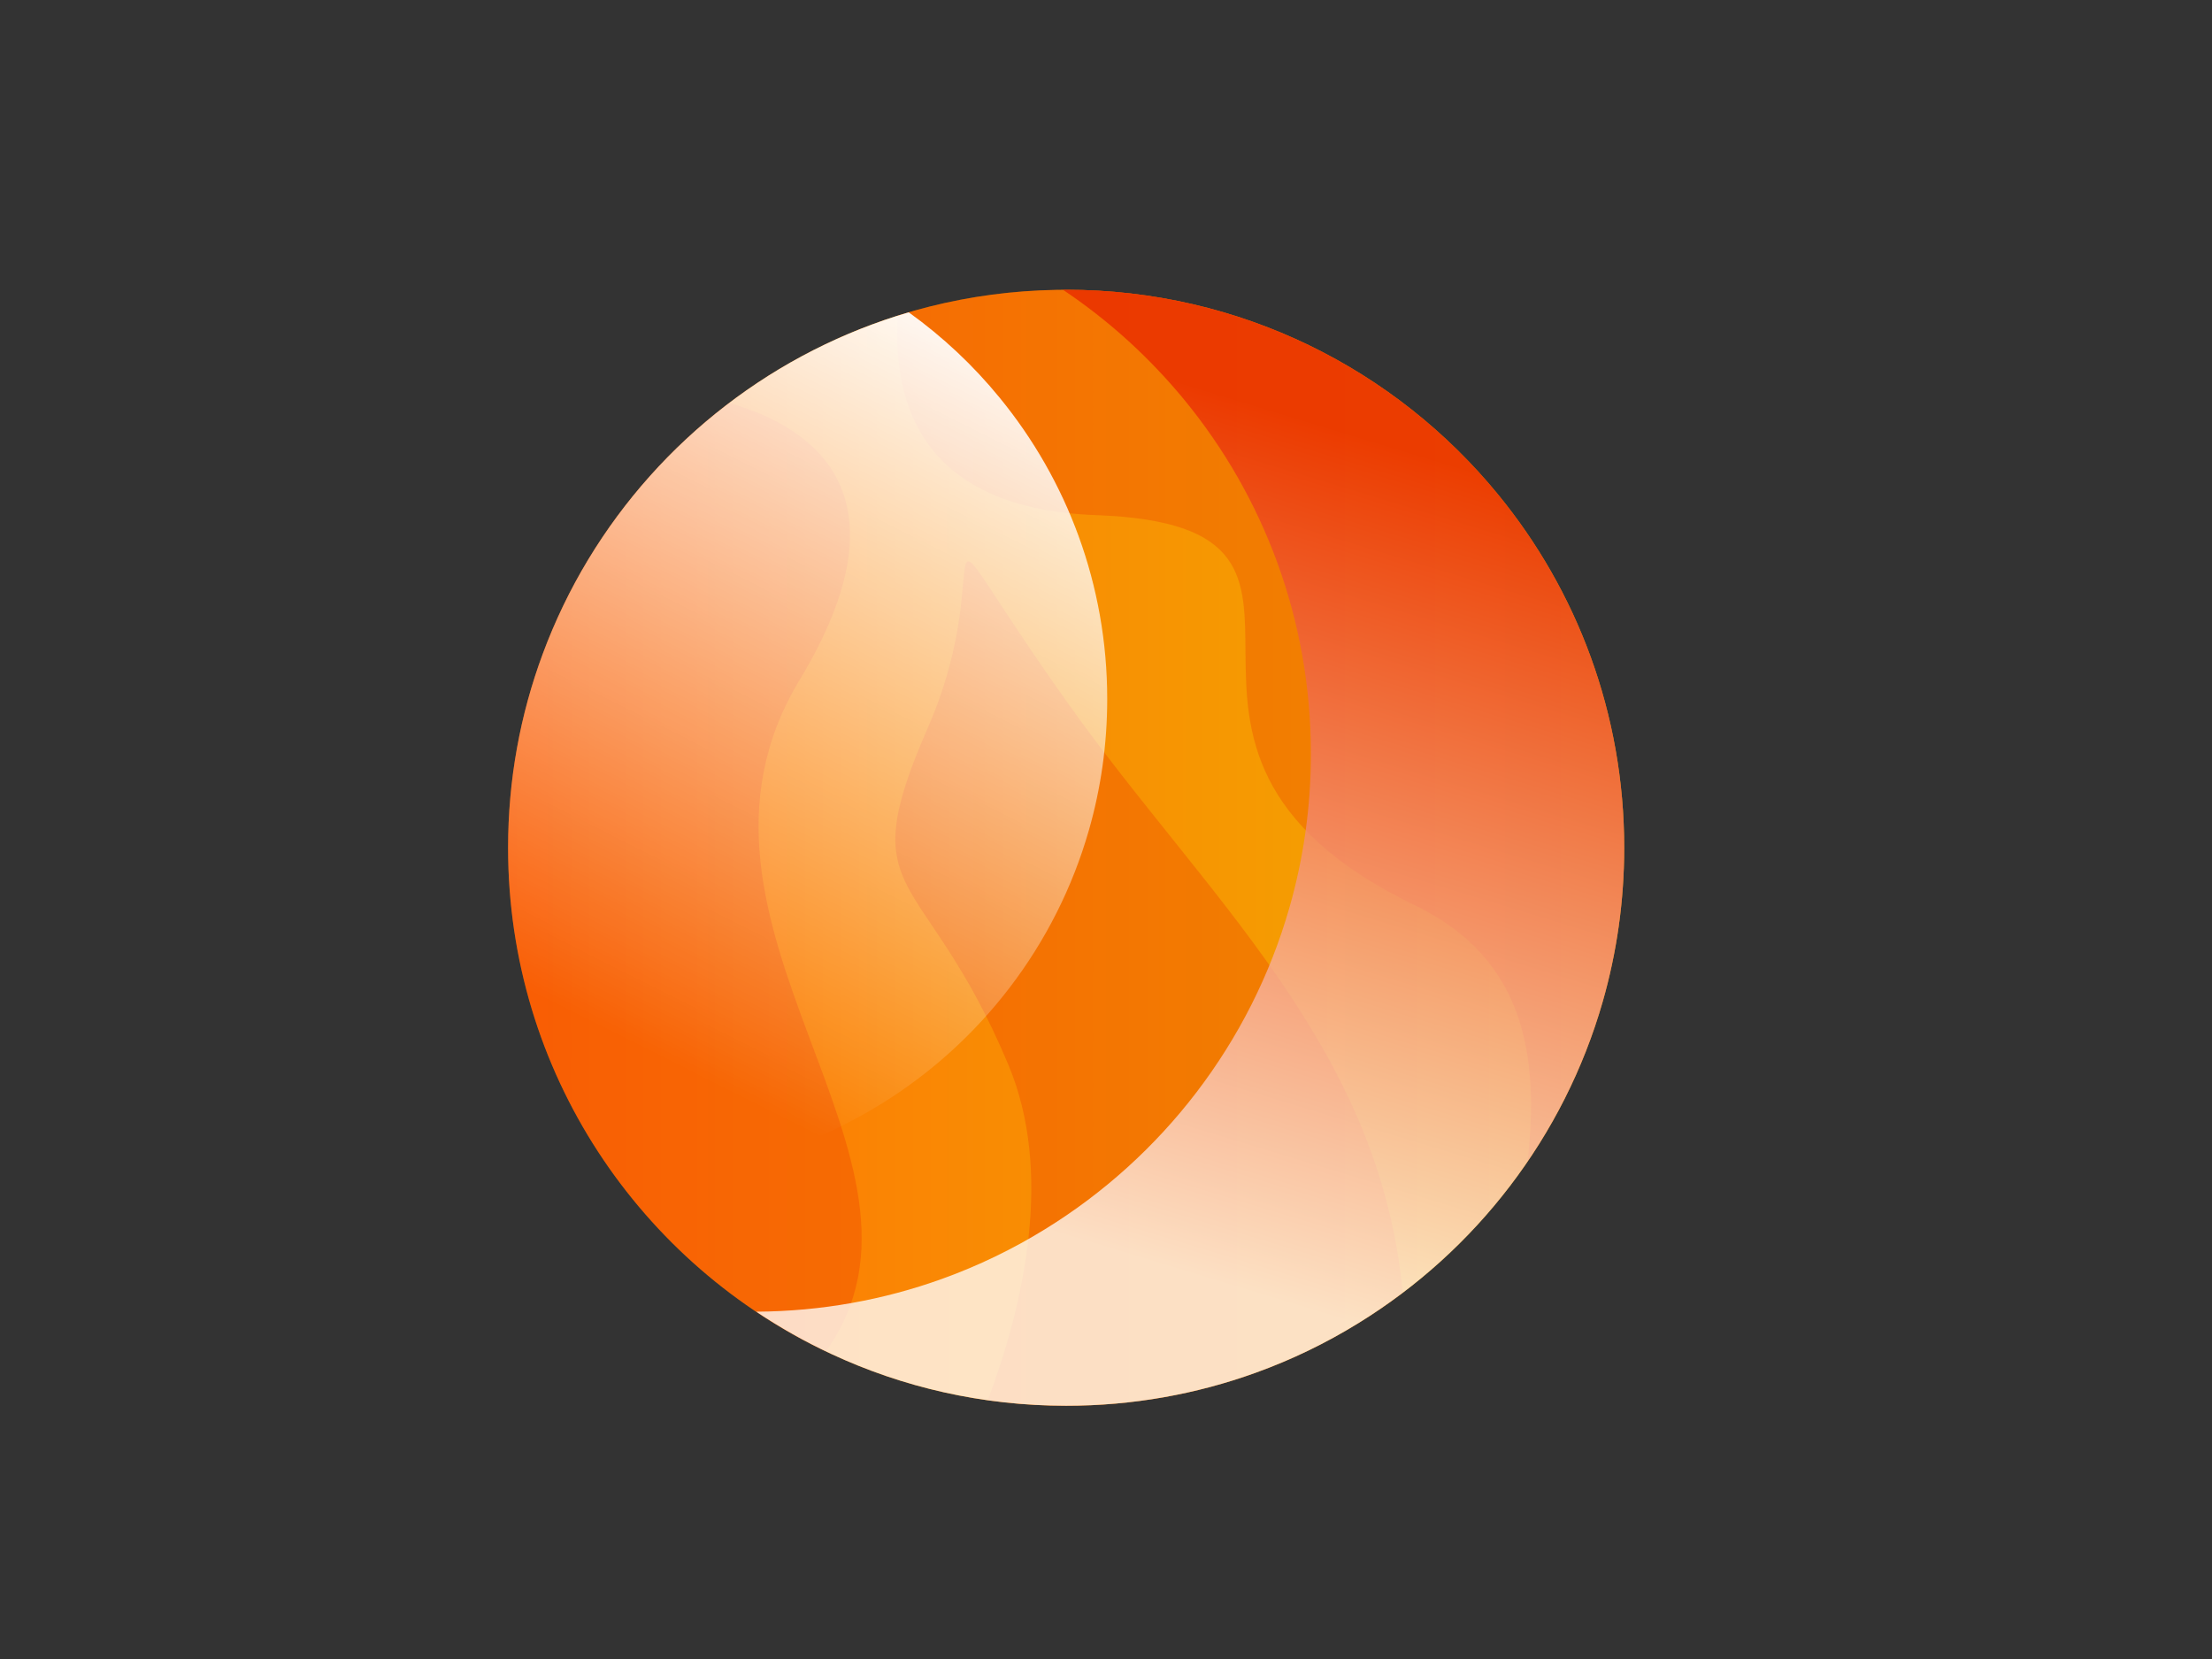 <?xml version="1.0" encoding="utf-8"?>
<!-- Generator: Adobe Illustrator 24.1.2, SVG Export Plug-In . SVG Version: 6.00 Build 0)  -->
<svg version="1.1" id="Calque_1" xmlns="http://www.w3.org/2000/svg" xmlns:xlink="http://www.w3.org/1999/xlink" x="0px" y="0px"
	 viewBox="0 0 800 600" style="enable-background:new 0 0 800 600;" xml:space="preserve">
<rect x="0" y="0" width="800" height="600" fill="#333333" stroke="none"/>
<style type="text/css">
	.st0{fill:url(#SVGID_1_);}
	.st1{opacity:0.25;fill:#E92700;}
	.st2{opacity:0.77;fill:url(#SVGID_2_);}
	.st3{fill:url(#SVGID_3_);}
</style>
<g>
	<linearGradient id="SVGID_1_" gradientUnits="userSpaceOnUse" x1="183.764" y1="306.605" x2="587.409" y2="306.605">
		<stop  offset="0" style="stop-color:#FF7006"/>
		<stop  offset="1" style="stop-color:#F1AE00"/>
	</linearGradient>
	<path class="st0" d="M587.41,306.61c0,19.29-2.71,37.97-7.77,55.64c-14,48.89-45.99,90.21-88.36,116.29
		c-11.67,7.21-24.14,13.25-37.24,17.97c-21.36,7.7-44.41,11.91-68.45,11.91c-30.37,0-59.18-6.7-85.01-18.76
		c-69-32.04-116.83-101.97-116.83-183.05c0-24.65,4.42-48.28,12.53-70.11c17.69-47.78,52.95-87.03,97.94-109.89
		c26.42-13.45,56.22-21.24,87.76-21.77c1.2-0.04,2.39-0.04,3.61-0.04c62.96,0,119.2,28.83,156.2,74.04
		C570.31,213.64,587.41,258.12,587.41,306.61z"/>
	<path class="st1" d="M289.16,245.96c40.38-66.87,5.49-91.3-25.4-100.23c-30.35,23.01-54,54.41-67.46,90.77
		c-8.11,21.83-12.53,45.46-12.53,70.11c0,80.33,46.96,149.7,114.92,182.13C348.28,419.15,235.6,334.67,289.16,245.96z"/>
	<path class="st1" d="M385.6,104.79c-1.22,0-2.41,0-3.61,0.04c-19.9,0.34-39.11,3.58-57.21,9.29c-2.17,31.79,8.59,69.89,71.74,72.19
		c109.36,3.98-3.98,83.51,115.32,141.17c39.8,19.24,44.84,54.63,40.63,92.59c11.93-17.5,21.2-36.96,27.17-57.82
		c5.06-17.67,7.77-36.35,7.77-55.64c0-48.49-17.1-92.97-45.61-127.78C504.79,133.63,448.56,104.79,385.6,104.79z"/>
	<path class="st1" d="M385.6,508.42c24.03,0,47.08-4.2,68.45-11.91c13.1-4.72,25.57-10.76,37.24-17.97
		c5.54-3.41,10.88-7.09,16.05-11c-8.54-89.86-71.7-143.57-121.41-213.62c-58.32-82.18-22.53-54.35-50.37,9.28
		c-27.84,63.63-1.33,49.05,29.16,121.95c16.2,38.74,5.83,85.71-7.45,121.23C366.53,507.67,375.97,508.42,385.6,508.42z"/>
	<linearGradient id="SVGID_2_" gradientUnits="userSpaceOnUse" x1="414.104" y1="456.62" x2="504.036" y2="161.33">
		<stop  offset="0" style="stop-color:#FFFFFF"/>
		<stop  offset="1" style="stop-color:#E92700"/>
	</linearGradient>
	<path class="st2" d="M541.8,178.83c-37.01-45.2-93.24-74.04-156.2-74.04c-0.39,0-0.78,0.01-1.17,0.01
		c16.6,11.11,31.45,24.62,44.07,40.03c28.51,34.81,45.61,79.29,45.61,127.78c0,19.29-2.71,37.97-7.77,55.64
		c-14,48.89-45.99,90.21-88.36,116.29c-11.67,7.21-24.14,13.25-37.24,17.97c-21,7.57-43.64,11.74-67.23,11.88
		c8.59,5.74,17.63,10.87,27.08,15.26c25.82,12.06,54.64,18.76,85.01,18.76c24.03,0,47.08-4.2,68.45-11.91
		c13.1-4.72,25.57-10.76,37.24-17.97c42.36-26.08,74.36-67.4,88.36-116.29c5.06-17.67,7.77-36.35,7.77-55.64
		C587.41,258.12,570.31,213.64,541.8,178.83z"/>
	<linearGradient id="SVGID_3_" gradientUnits="userSpaceOnUse" x1="372.897" y1="115.171" x2="238.824" y2="382.371">
		<stop  offset="0" style="stop-color:#FFFFFF"/>
		<stop  offset="1" style="stop-color:#FFFFFF;stop-opacity:0"/>
	</linearGradient>
	<path class="st3" d="M328.65,112.95c-11.97,3.51-23.49,8.09-34.42,13.65c-44.99,22.86-80.25,62.11-97.94,109.89
		c-8.11,21.83-12.53,45.46-12.53,70.11c0,44.11,14.18,84.91,38.2,118.12c2.13,0.08,4.27,0.13,6.42,0.13
		c20.49,0,40.14-3.58,58.36-10.15c11.17-4.02,21.8-9.17,31.75-15.32c36.12-22.24,63.4-57.47,75.33-99.15
		c4.31-15.07,6.62-30.99,6.62-47.44c0-41.34-14.58-79.26-38.89-108.94C352.01,132.16,340.93,121.77,328.65,112.95z"/>
</g>
</svg>
